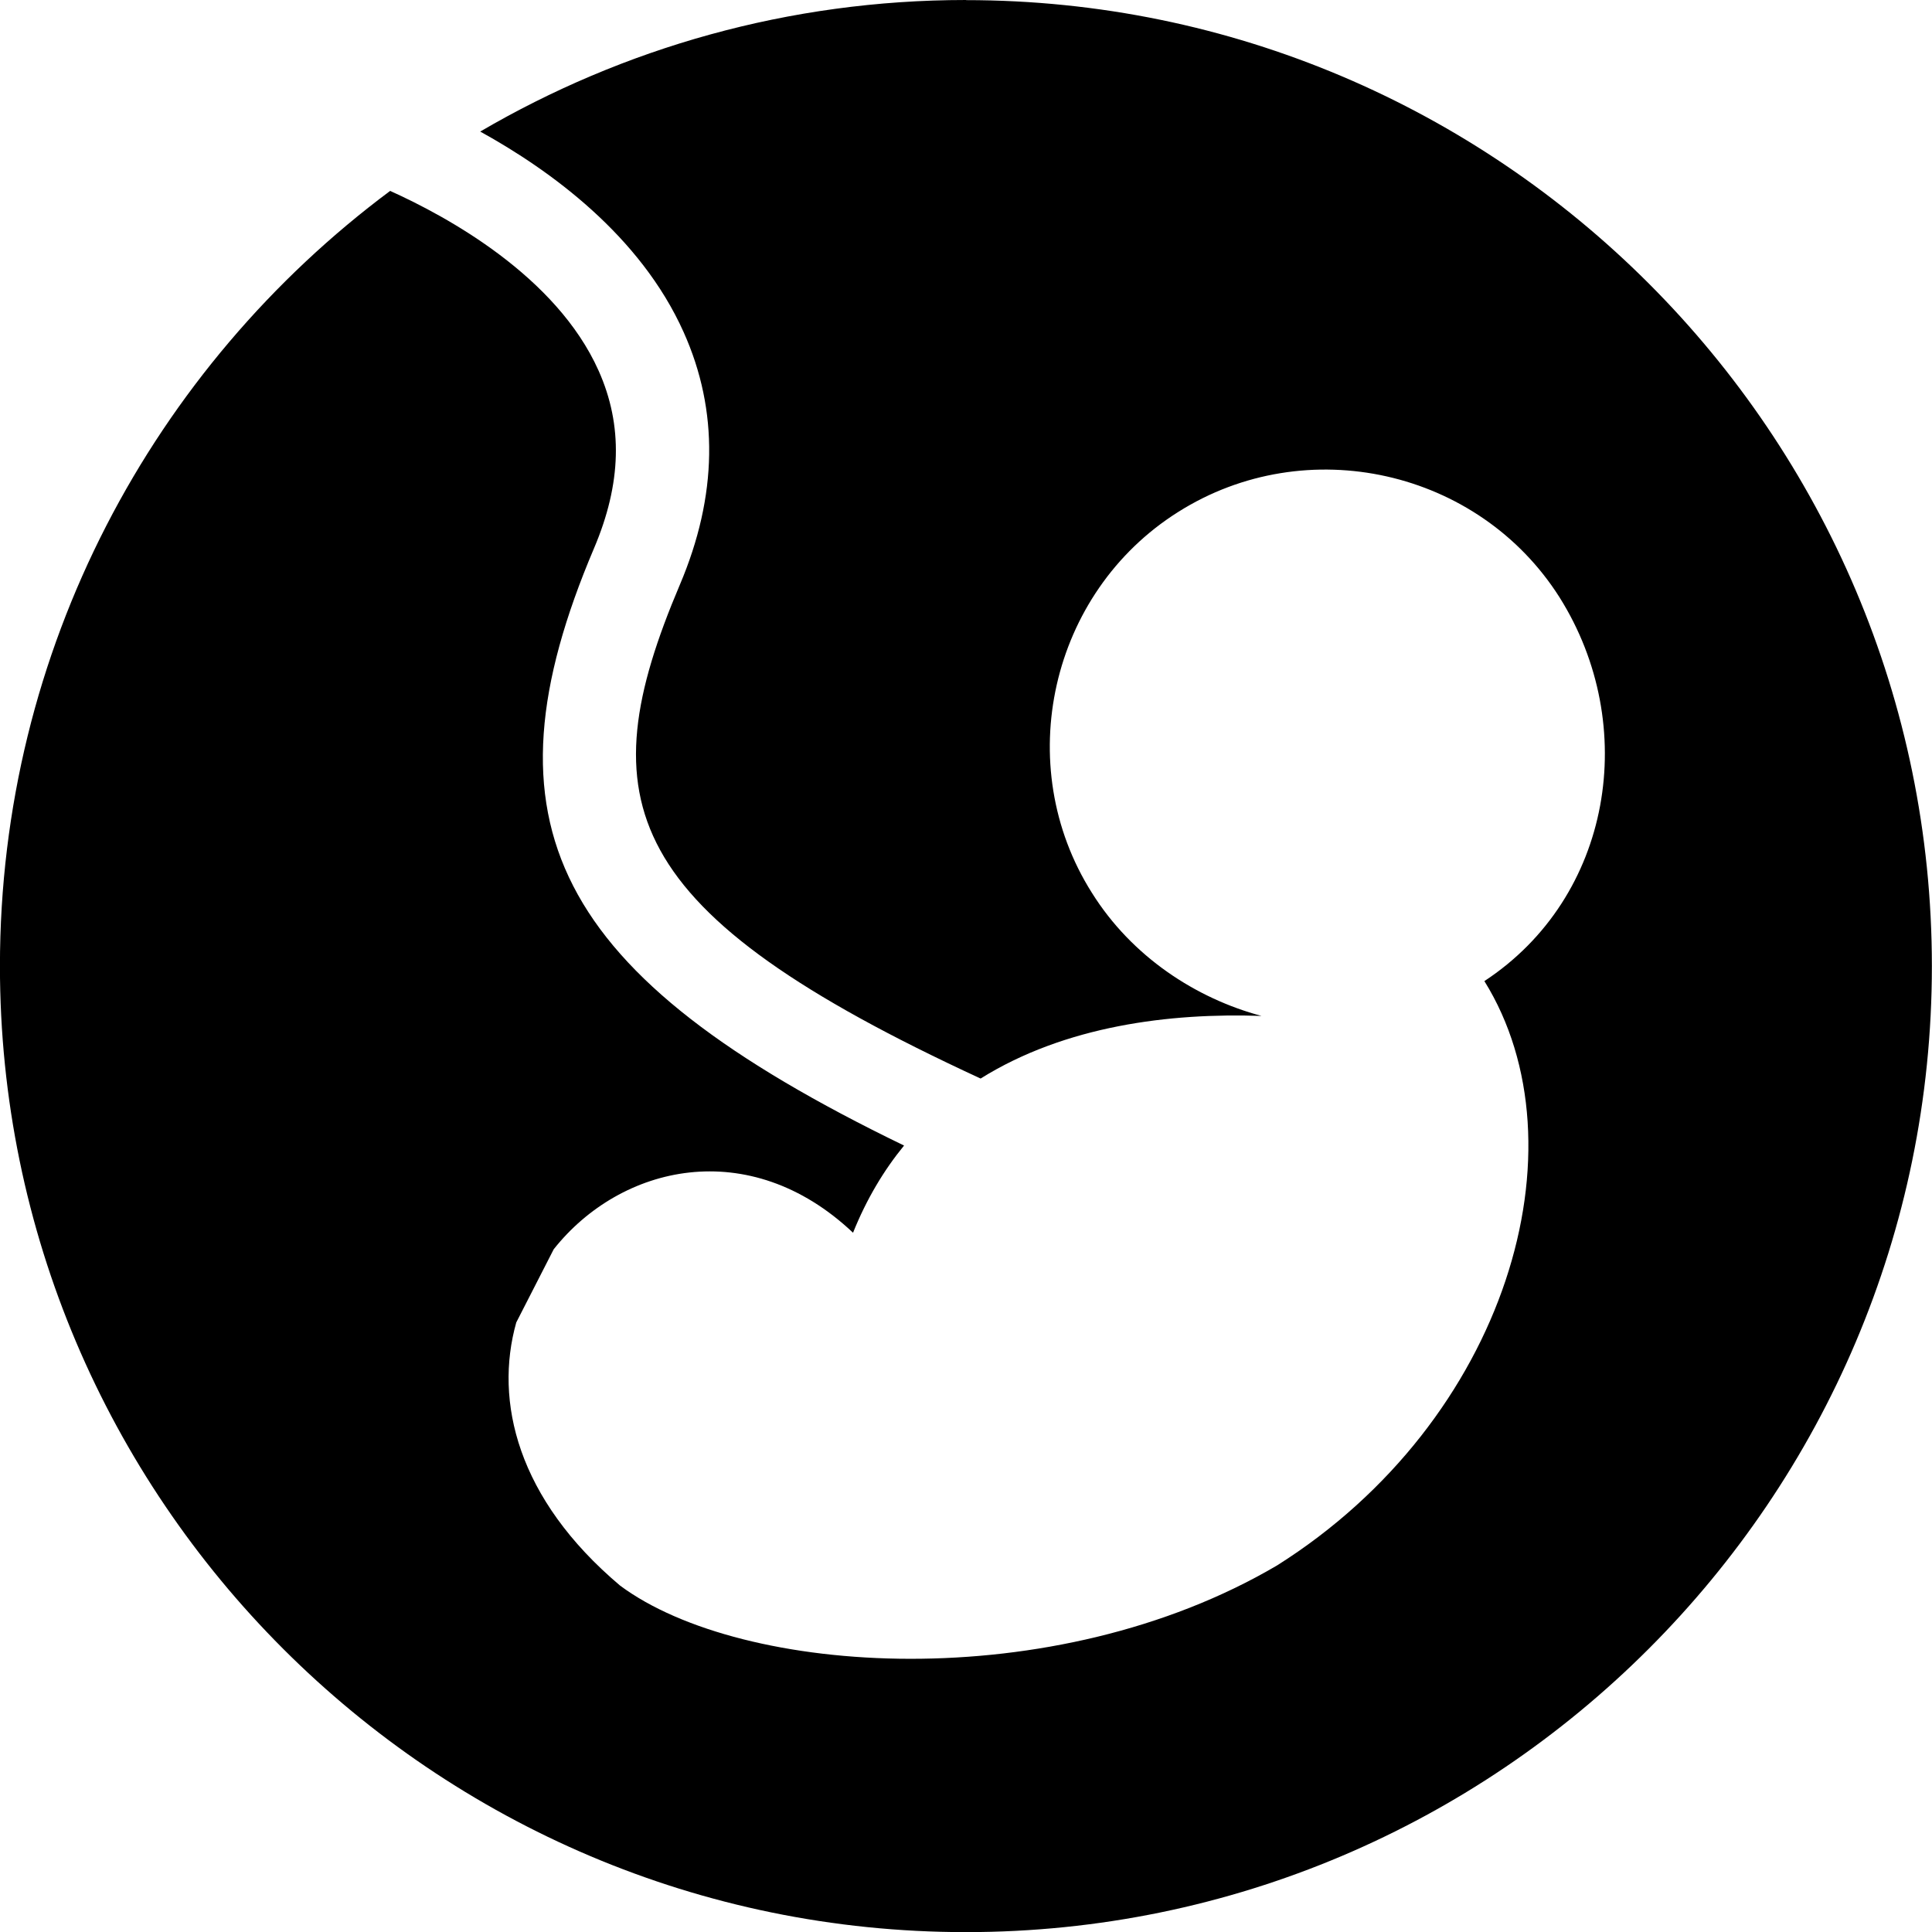 <!-- Generated by IcoMoon.io -->
<svg version="1.1" xmlns="http://www.w3.org/2000/svg" width="32" height="32" viewBox="0 0 32 32">
<title>Pregnancy</title>
<path d="M16 0c-2.933 0-5.681 0.796-8.046 2.179 1.16 0.64 2.652 1.722 3.369 3.322 0.585 1.303 0.563 2.71-0.062 4.183-1.524 3.588-1.002 5.418 4.981 8.18 1.401-0.875 3.136-1.090 4.652-1.037-1.085-0.291-2.145-0.979-2.808-2.038-1.338-2.114-0.693-4.974 1.428-6.309 2.125-1.343 4.978-0.7 6.317 1.414 1.335 2.122 0.871 4.966-1.245 6.356 1.7 2.735 0.375 7.276-3.433 9.678-3.704 2.179-8.866 1.835-10.883 0.334-1.704-1.438-2.086-3.055-1.719-4.358l0.62-1.212c1.107-1.398 3.236-1.902 4.958-0.274 0.225-0.561 0.512-1.037 0.845-1.444-5.83-2.823-7.069-5.341-5.135-9.893 0.456-1.073 0.481-2.035 0.076-2.941-0.701-1.569-2.514-2.555-3.453-2.978-3.919 2.92-6.463 7.588-6.463 12.84 0 8.823 7.178 16 16 16s15.999-7.177 15.999-16c0-8.823-7.177-16-15.999-16z"></path>
</svg>

